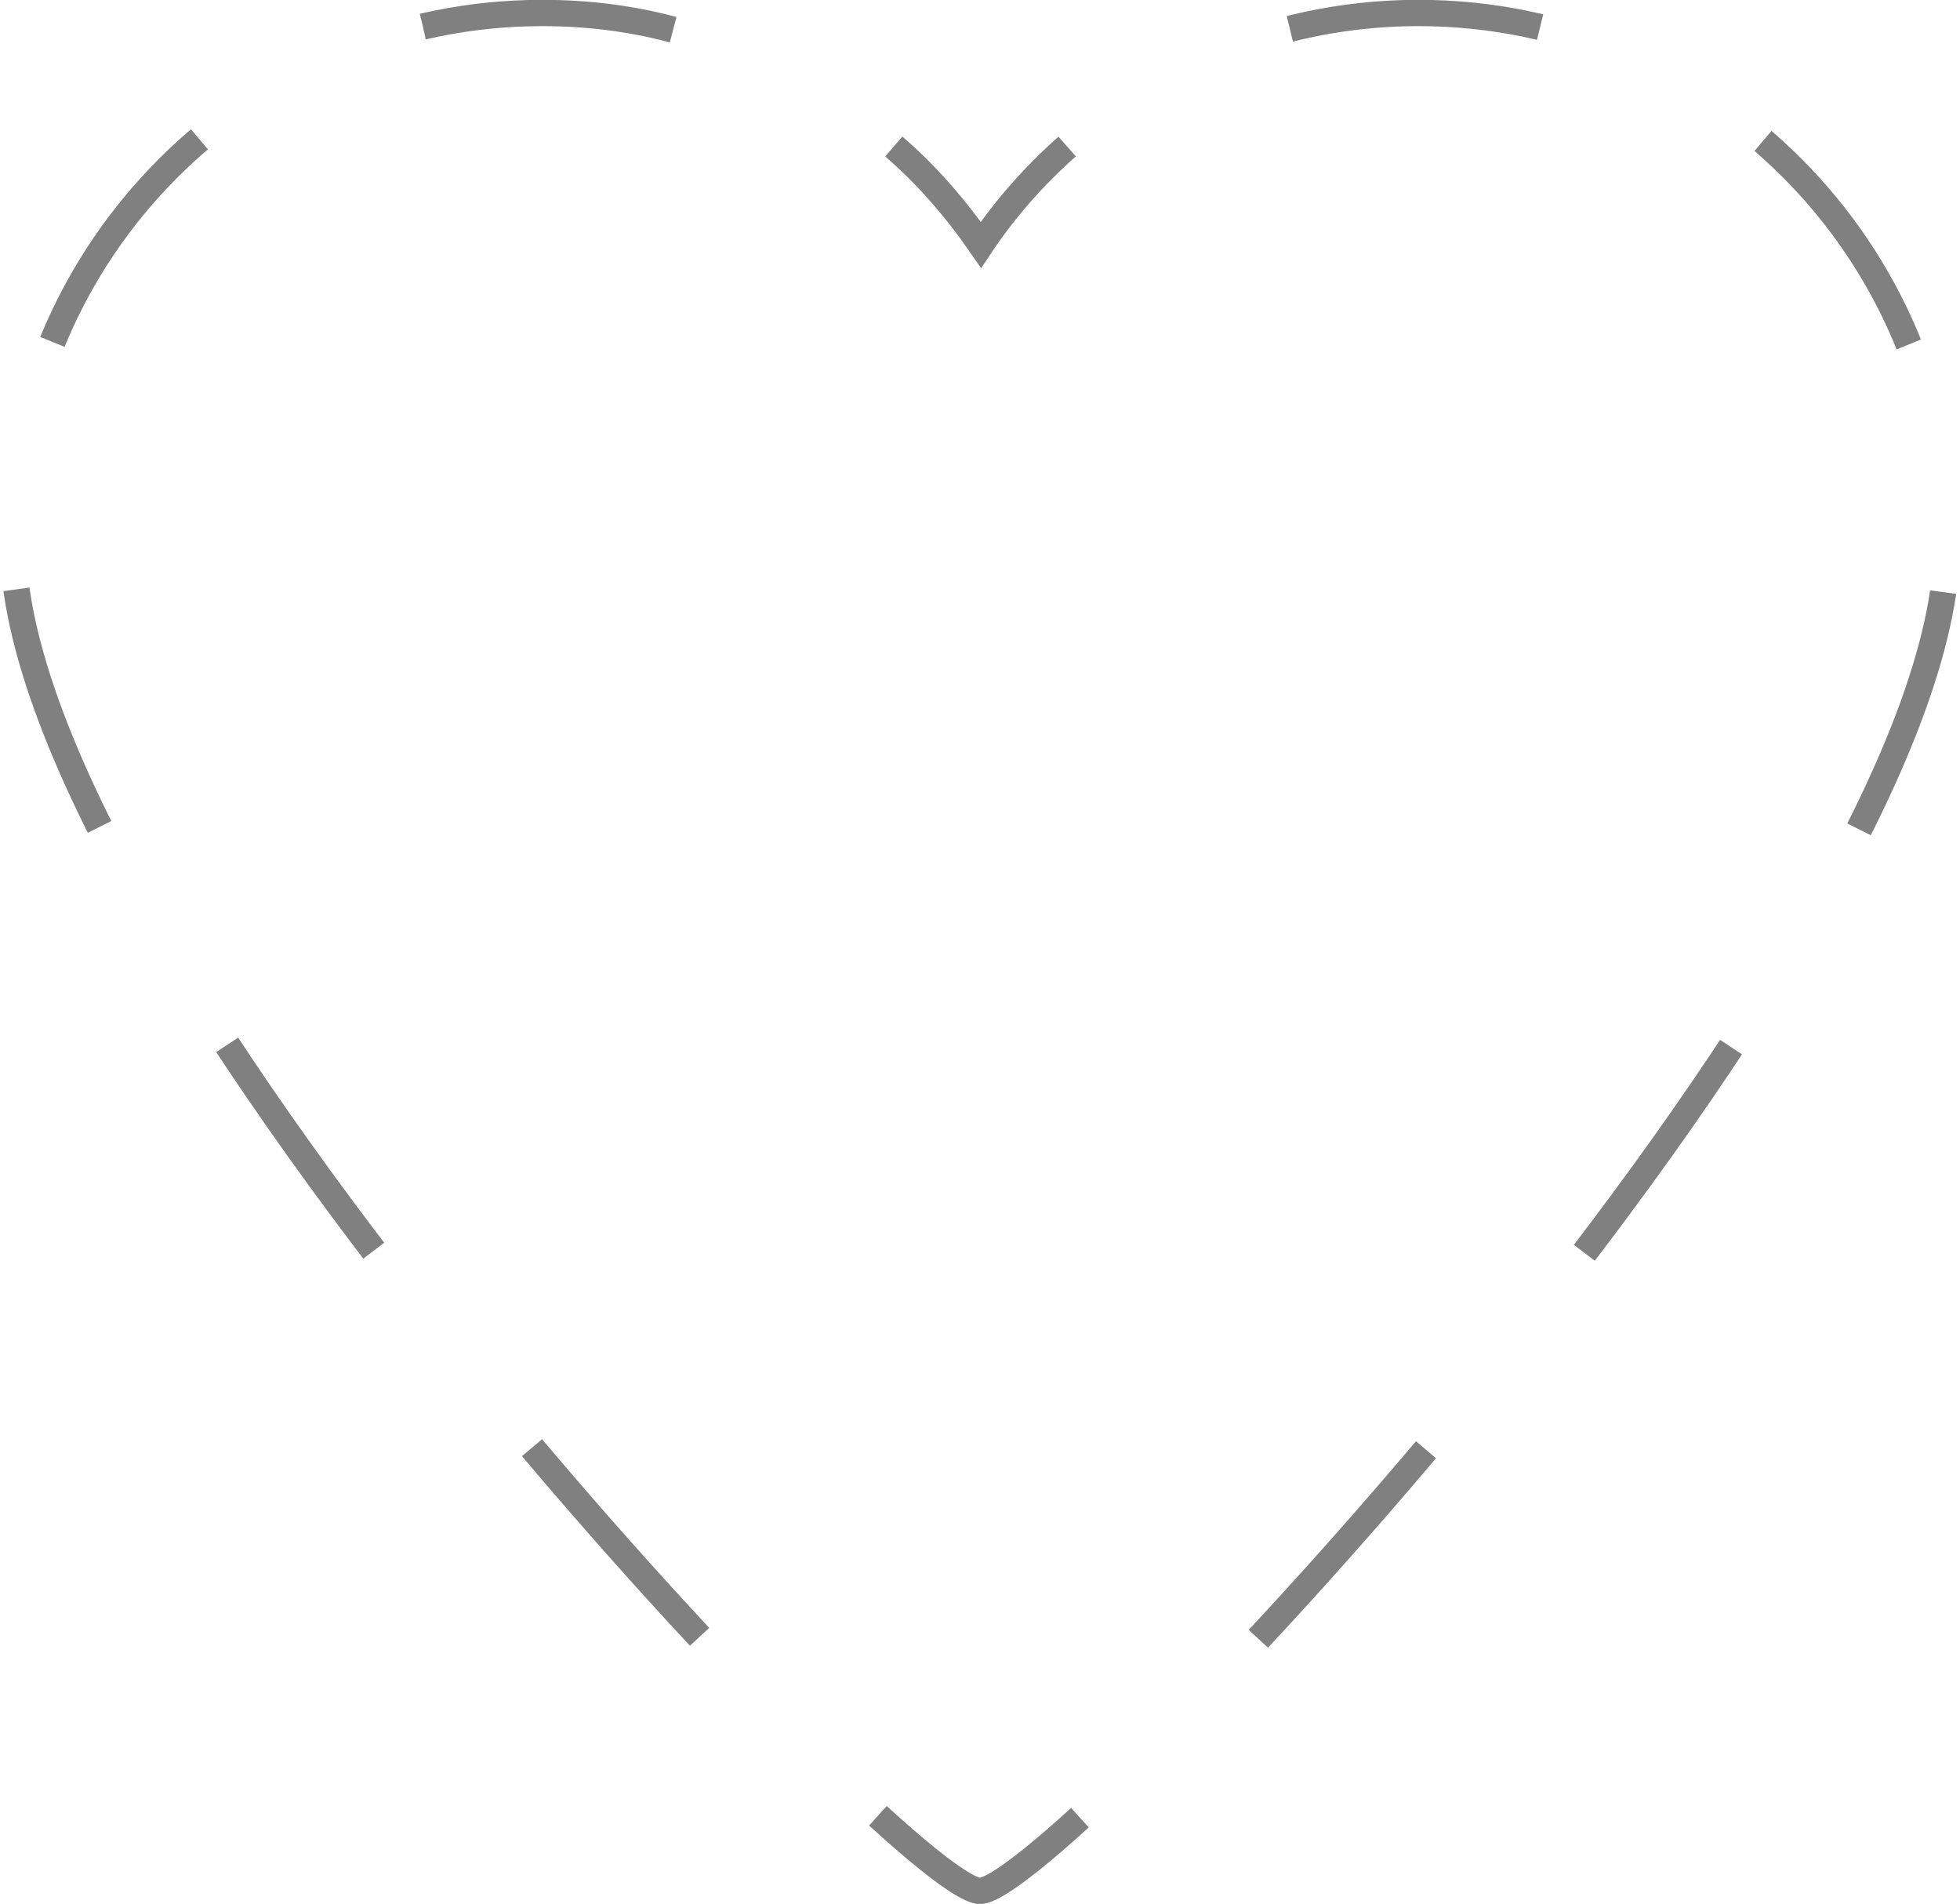 <?xml version="1.0" encoding="utf-8"?>
<!-- Generator: Adobe Illustrator 26.5.0, SVG Export Plug-In . SVG Version: 6.00 Build 0)  -->
<svg version="1.1" id="Layer_1" xmlns="http://www.w3.org/2000/svg" xmlns:xlink="http://www.w3.org/1999/xlink" x="0px" y="0px"
	 viewBox="0 0 211.4 205.3" style="enable-background:new 0 0 211.4 205.3;" xml:space="preserve">
<style type="text/css">
	.st0{fill:none;stroke:#808080;stroke-width:2.835;stroke-miterlimit:10;}
	.st1{fill:none;stroke:#808080;stroke-width:2.835;stroke-miterlimit:10;stroke-dasharray:27.253,27.253;}
</style>
<g>
	<g>
		<path class="st0" d="M115.1,15.8c-3.5,3.1-6.7,6.7-9.3,10.6c-2.7-3.9-5.8-7.5-9.4-10.6"/>
		<path class="st1" d="M72.6,3.2C68.1,2,63.4,1.4,58.5,1.4C27,1.4,1.4,27,1.4,58.5c0,44.2,96.1,145.4,104.3,145.4
			S210,102.6,210,58.5c0-31.5-25.5-57.1-57-57.1c-9.6,0-18.7,2.4-26.7,6.6"/>
	</g>
</g>
</svg>
